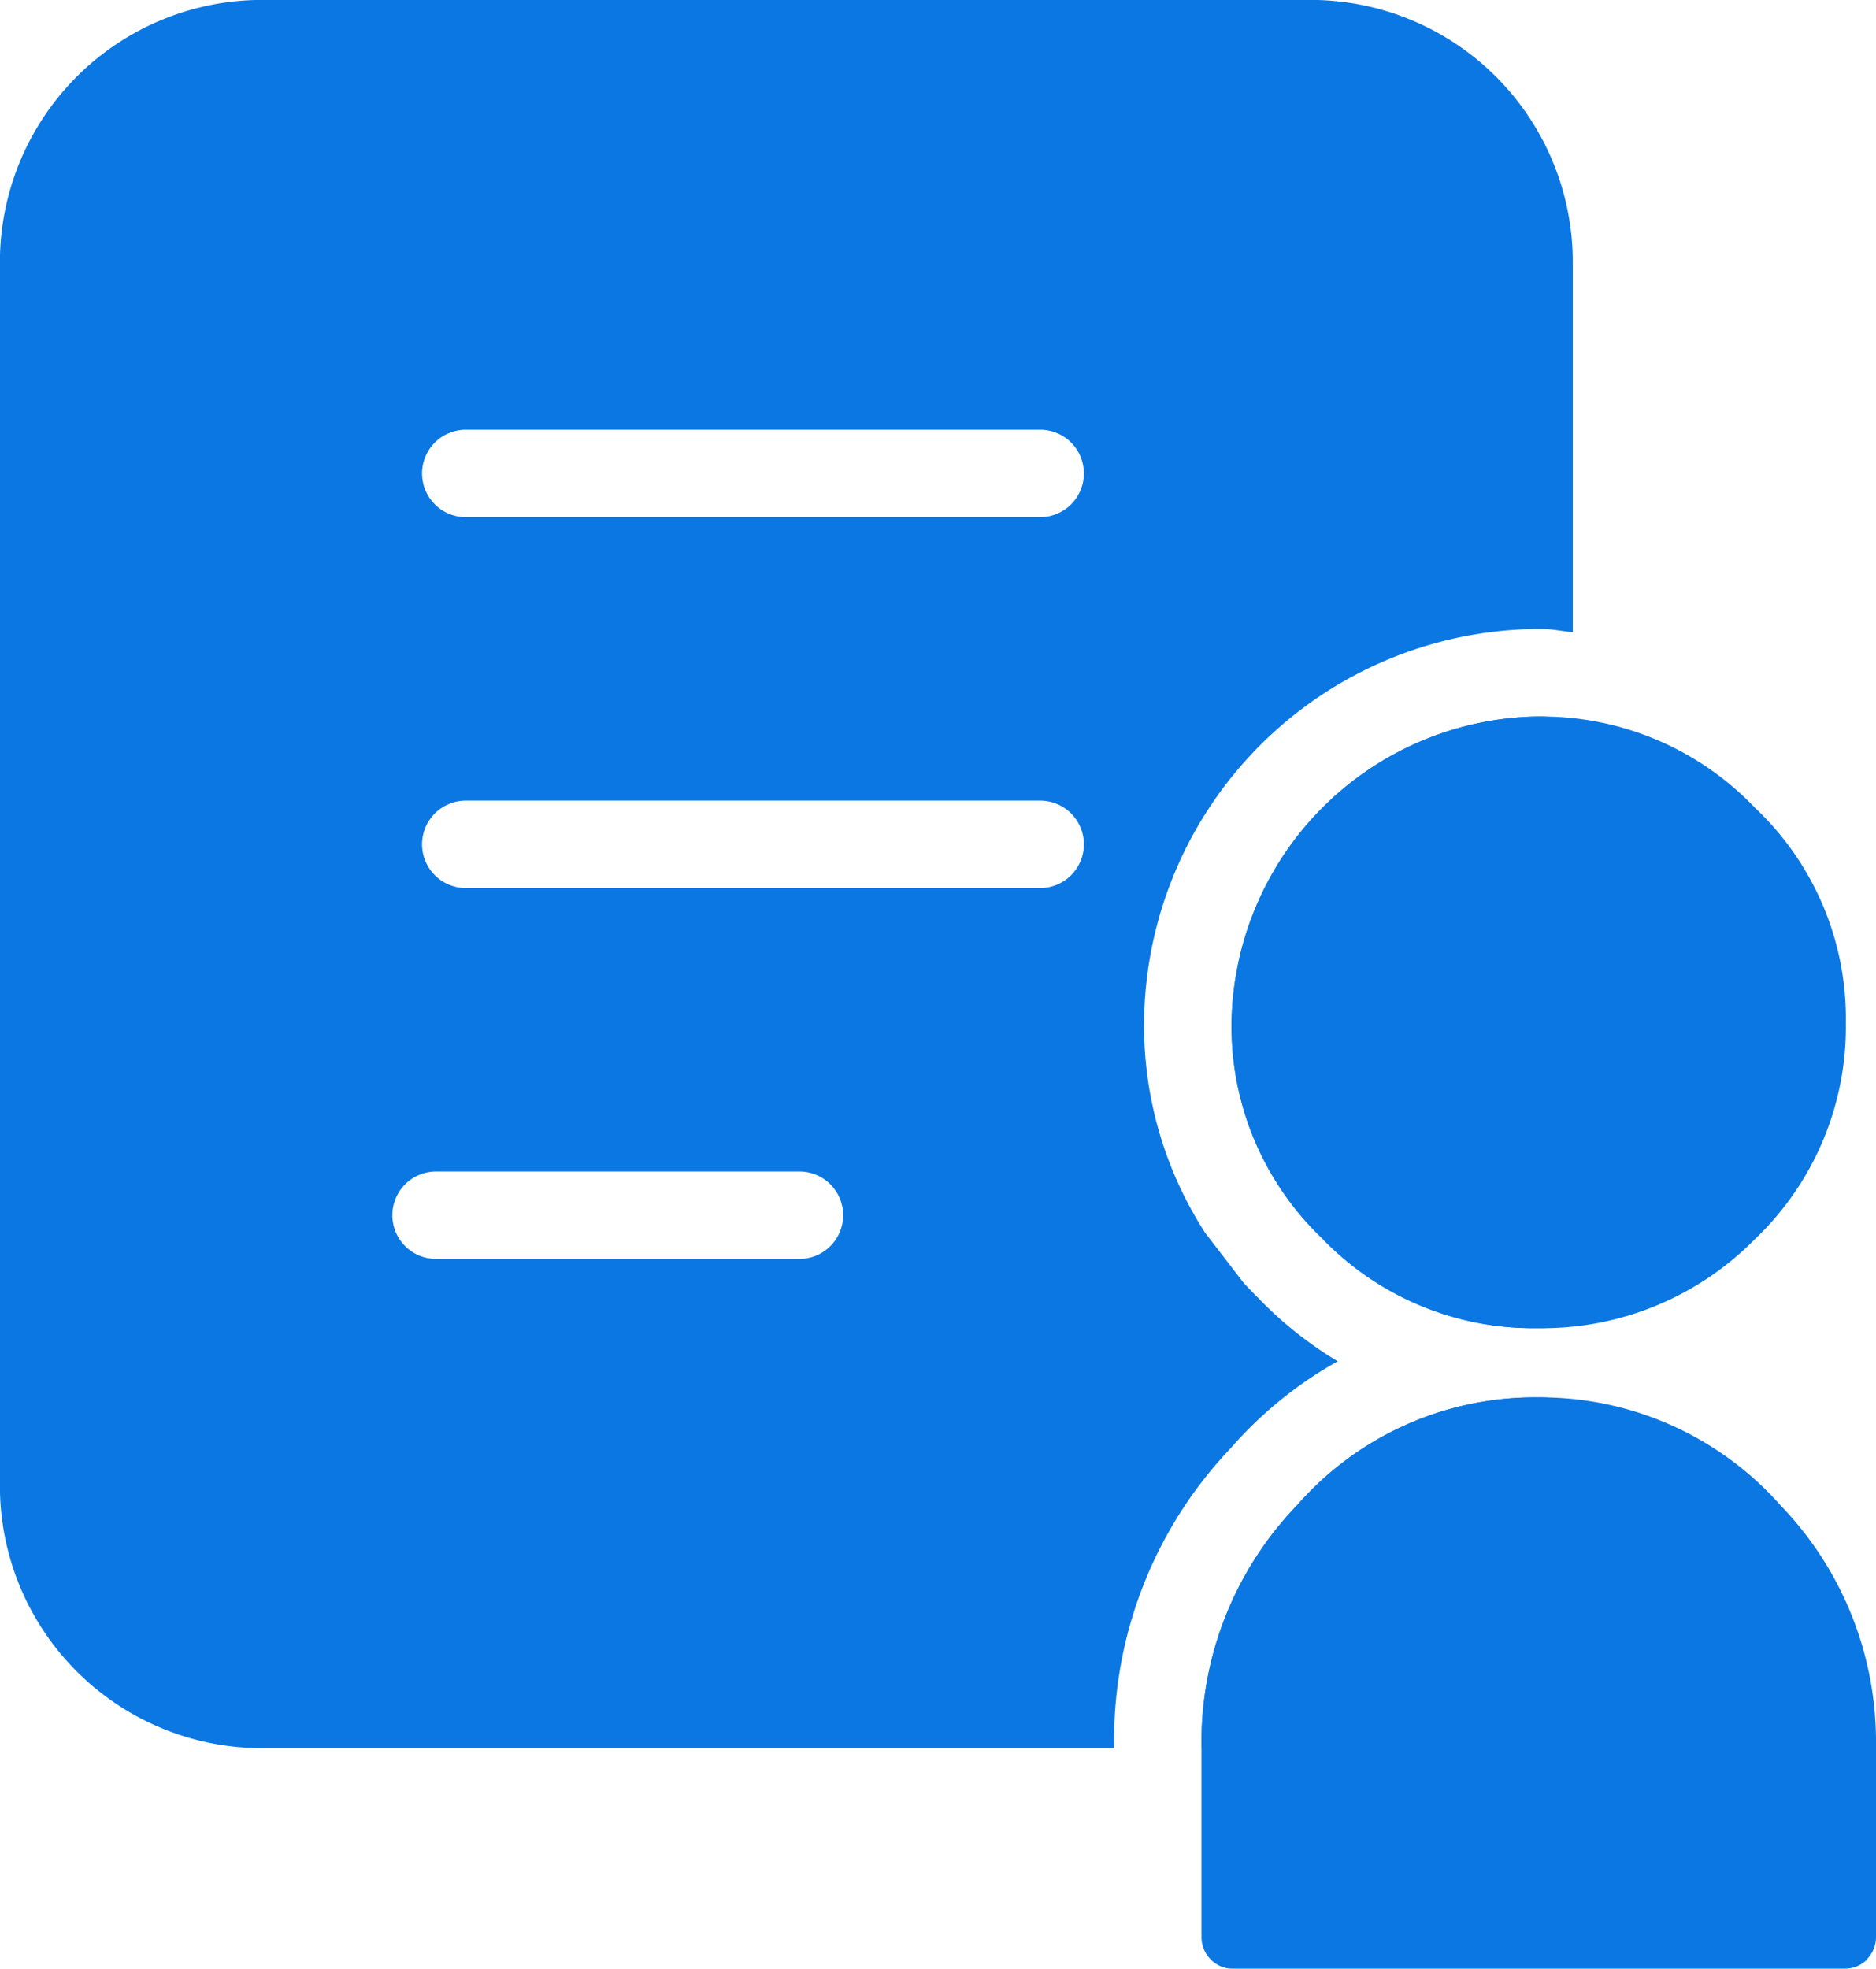 <svg xmlns="http://www.w3.org/2000/svg" width="21.469" height="22.521" viewBox="0 0 21.469 22.521"><g transform="translate(-877 -266.739)"><g transform="translate(-1271.497 956.189)"><path d="M2169.87-667.04a.352.352,0,0,1-.257.111h-7.021a.343.343,0,0,1-.245-.111.362.362,0,0,1-.1-.245v-2.208a3.9,3.9,0,0,1,1.09-2.733,3.612,3.612,0,0,1,2.757-1.238,3.665,3.665,0,0,1,2.782,1.238,3.892,3.892,0,0,1,1.09,2.733v2.208a.362.362,0,0,1-.1.245Zm-6.237-8.238a3.351,3.351,0,0,1-1.042-2.475,3.558,3.558,0,0,1,3.5-3.5,3.366,3.366,0,0,1,2.488,1.042,3.314,3.314,0,0,1,1.042,2.463,3.352,3.352,0,0,1-1.042,2.475,3.411,3.411,0,0,1-2.488,1.017,3.353,3.353,0,0,1-2.459-1.021Z" fill="#0b77e3" fill-rule="evenodd"/><path d="M2161.247-669.486a4.841,4.841,0,0,1,1.337-3.4,4.6,4.6,0,0,1,1.222-.991,4.4,4.4,0,0,1-.893-.707l-.016-.017c-.057-.056-.113-.114-.168-.173l-.439-.571a4.369,4.369,0,0,1-.7-2.426,4.539,4.539,0,0,1,4.484-4.484h.068c.12,0,.236.027.354.037v-4.233a3,3,0,0,0-3-3h-12a3,3,0,0,0-3,3v14a3,3,0,0,0,3,3h9.75Zm-7.42-15.048h6.574a.5.5,0,0,1,.5.5.5.5,0,0,1-.5.5h-6.574a.5.5,0,0,1-.5-.5A.5.5,0,0,1,2153.827-684.534Zm3.819,9.486h-4.159a.5.5,0,0,1-.5-.5.5.5,0,0,1,.5-.5h4.159a.5.5,0,0,1,.5.5A.5.5,0,0,1,2157.646-675.048Zm2.755-4.243h-6.574a.5.5,0,0,1-.5-.5.5.5,0,0,1,.5-.5h6.574a.5.5,0,0,1,.5.5A.5.5,0,0,1,2160.4-679.291Z" fill="#0b77e3"/><path d="M2166.042-674.256h.108a3.349,3.349,0,0,0,.347-.034v-6.927a3.224,3.224,0,0,0-.354-.037h-.052a3.558,3.558,0,0,0-3.5,3.5,3.351,3.351,0,0,0,1.042,2.475h0A3.354,3.354,0,0,0,2166.042-674.256Z" fill="#0b77e3"/><path d="M2162.247-669.493v.043h1.25a3,3,0,0,0,3-3v-.975c-.122-.012-.243-.039-.367-.039h-.07a3.615,3.615,0,0,0-2.723,1.238A3.9,3.9,0,0,0,2162.247-669.493Z" fill="#0b77e3"/></g></g></svg>